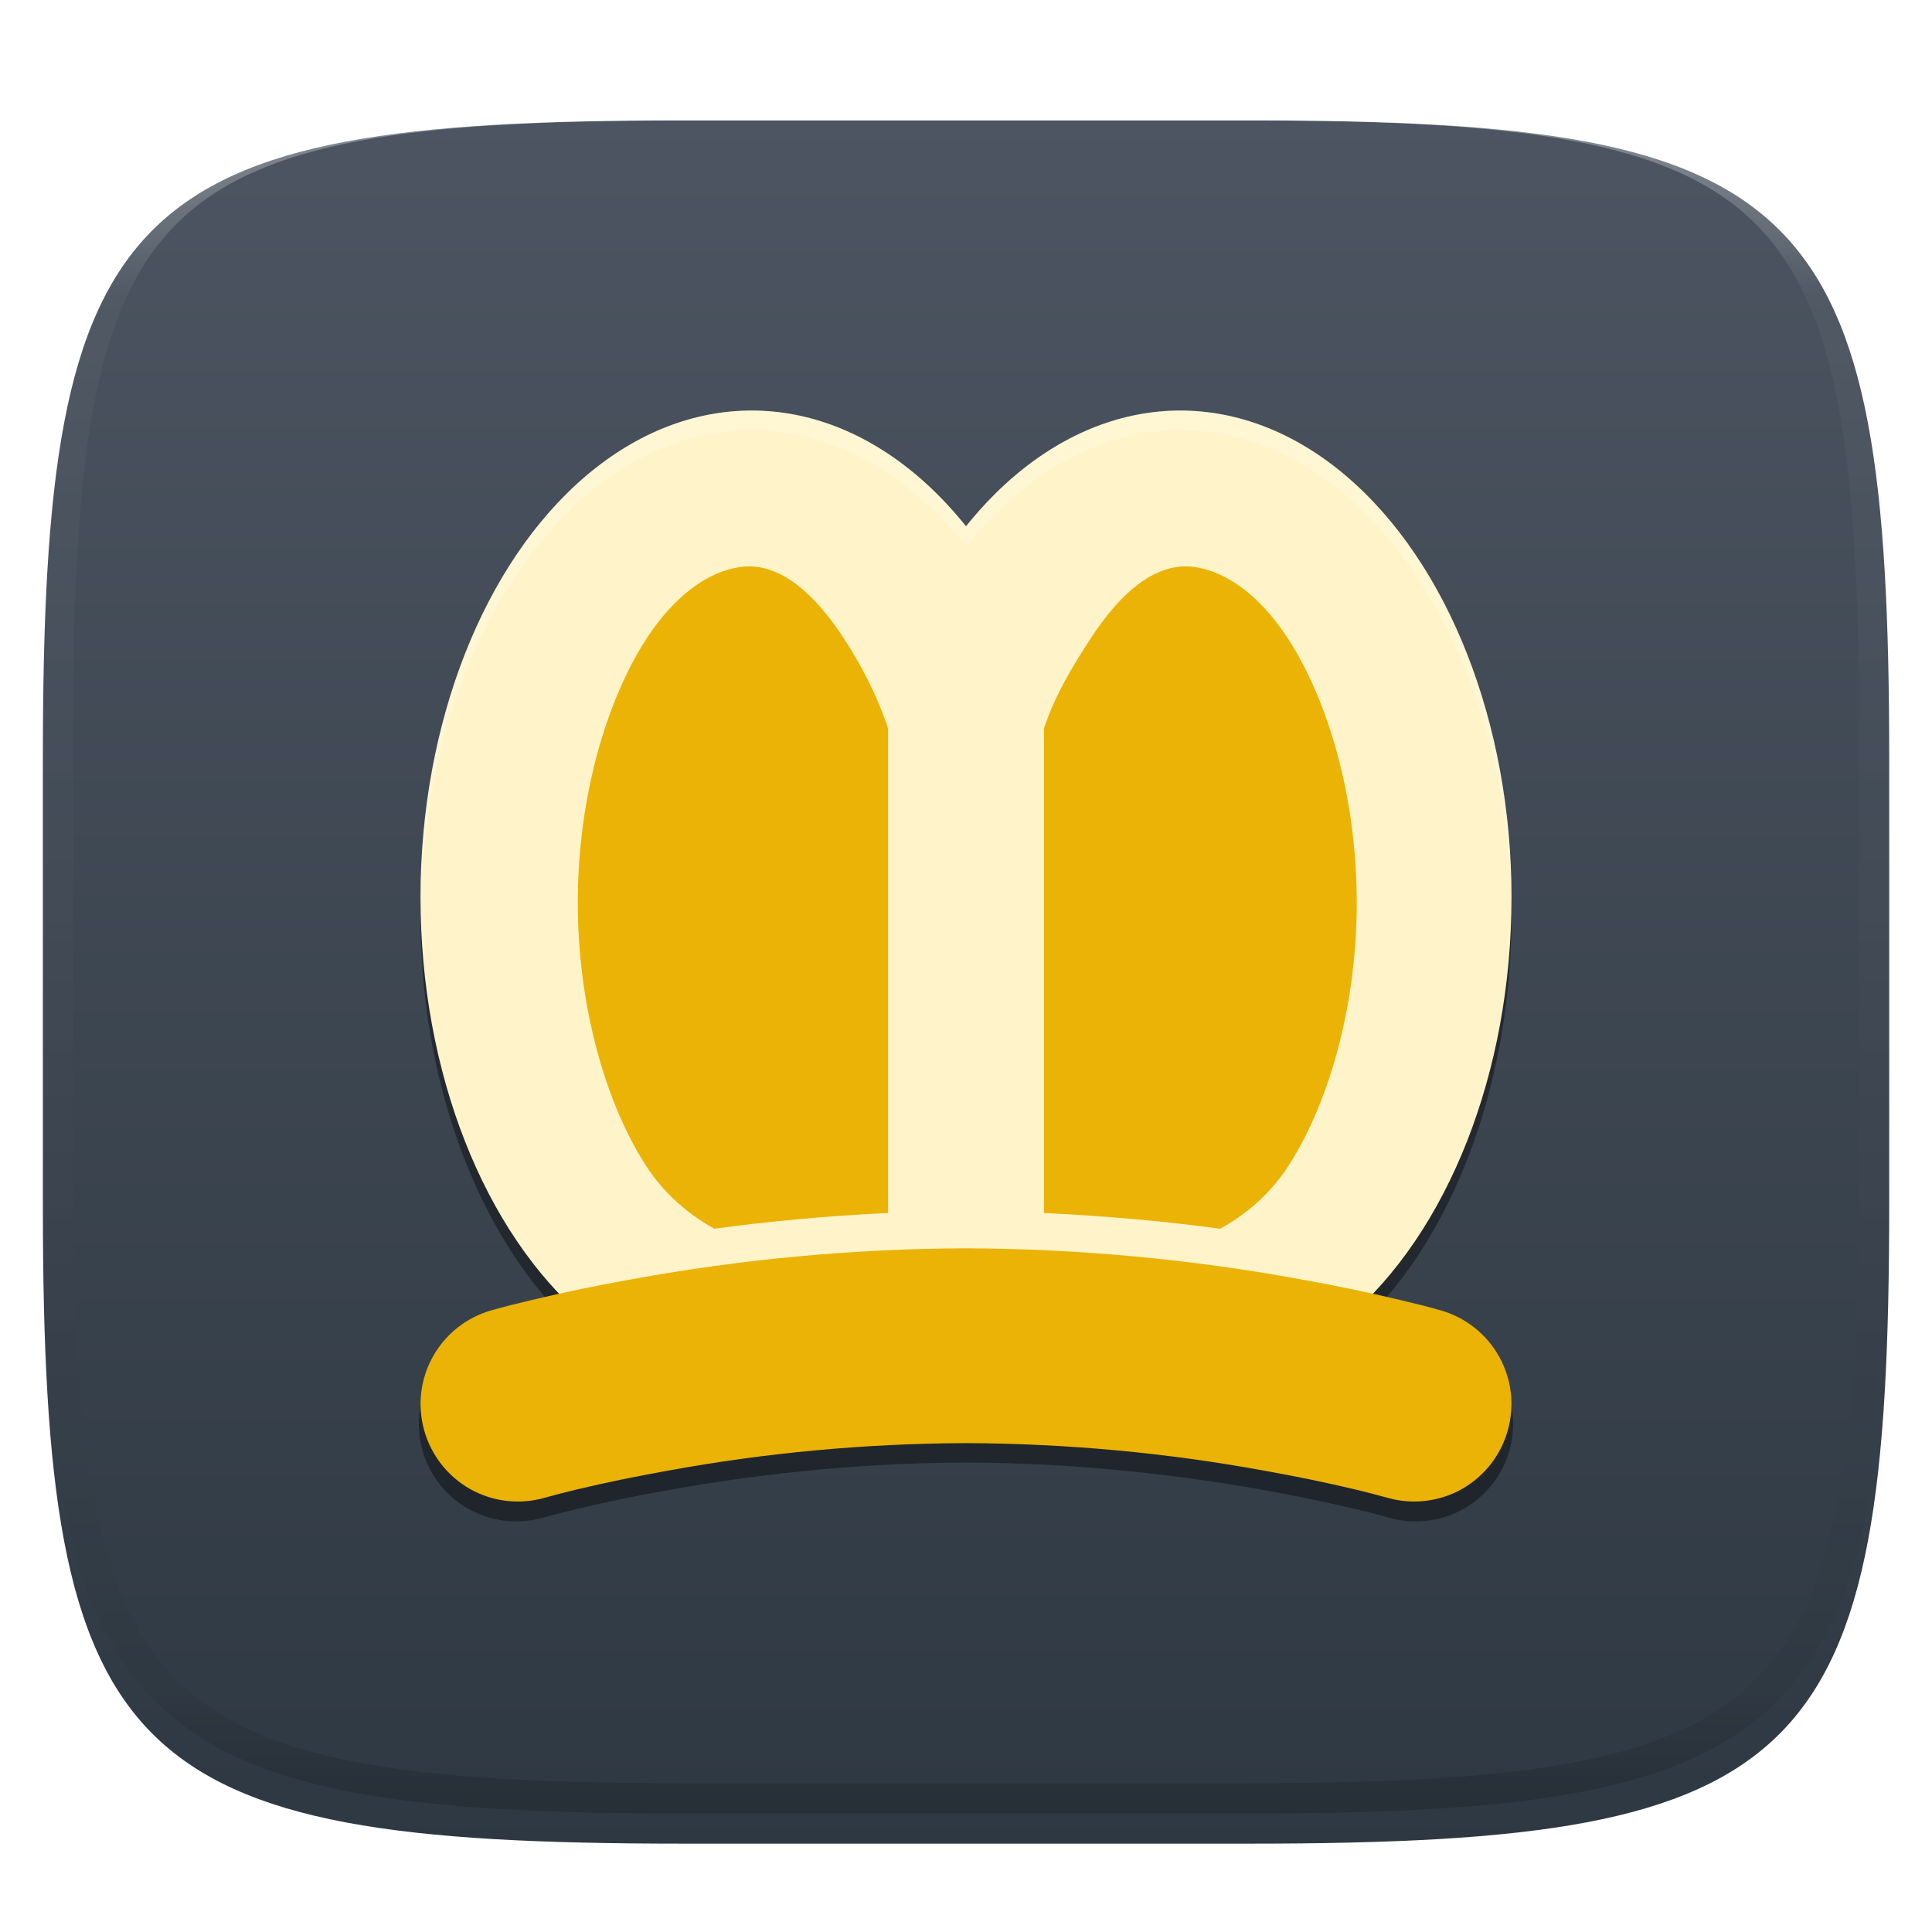 <?xml version="1.0" standalone="no"?><!-- Generator: Gravit.io --><svg xmlns="http://www.w3.org/2000/svg" xmlns:xlink="http://www.w3.org/1999/xlink" style="isolation:isolate" viewBox="0 0 256 256" width="256" height="256"><defs><filter id="3eyUQ808EKSbxLMDZxt9h3hPwYb2GSgg" x="-200%" y="-200%" width="400%" height="400%" filterUnits="objectBoundingBox" color-interpolation-filters="sRGB"><feGaussianBlur xmlns="http://www.w3.org/2000/svg" in="SourceGraphic" stdDeviation="4.294"/><feOffset xmlns="http://www.w3.org/2000/svg" dx="0" dy="4" result="pf_100_offsetBlur"/><feFlood xmlns="http://www.w3.org/2000/svg" flood-color="#000000" flood-opacity="0.4"/><feComposite xmlns="http://www.w3.org/2000/svg" in2="pf_100_offsetBlur" operator="in" result="pf_100_dropShadow"/><feBlend xmlns="http://www.w3.org/2000/svg" in="SourceGraphic" in2="pf_100_dropShadow" mode="normal"/></filter></defs><g filter="url(#3eyUQ808EKSbxLMDZxt9h3hPwYb2GSgg)"><linearGradient id="_lgradient_10" x1="0" y1="0" x2="-1.8369701987210297e-16" y2="1" gradientTransform="matrix(244.648,0,0,228.338,5.68,11.952)" gradientUnits="userSpaceOnUse"><stop offset="0%" stop-opacity="1" style="stop-color:rgb(76,85,97)"/><stop offset="100%" stop-opacity="1" style="stop-color:rgb(46,56,66)"/></linearGradient><path d=" M 165.689 11.952 C 239.745 11.952 250.328 22.509 250.328 96.495 L 250.328 155.746 C 250.328 229.733 239.745 240.29 165.689 240.29 L 90.319 240.29 C 16.264 240.29 5.68 229.733 5.68 155.746 L 5.68 96.495 C 5.68 22.509 16.264 11.952 90.319 11.952 L 165.689 11.952 Z " id="shape" fill="url(#_lgradient_10)"/></g><g opacity="0.4"><linearGradient id="_lgradient_11" x1="0.517" y1="0" x2="0.517" y2="1" gradientTransform="matrix(244.65,0,0,228.34,5.68,11.95)" gradientUnits="userSpaceOnUse"><stop offset="0%" stop-opacity="1" style="stop-color:rgb(255,255,255)"/><stop offset="12.5%" stop-opacity="0.098" style="stop-color:rgb(255,255,255)"/><stop offset="92.5%" stop-opacity="0.098" style="stop-color:rgb(0,0,0)"/><stop offset="100%" stop-opacity="0.498" style="stop-color:rgb(0,0,0)"/></linearGradient><path d=" M 165.068 11.951 C 169.396 11.941 173.724 11.991 178.052 12.089 C 181.927 12.167 185.803 12.315 189.678 12.541 C 193.131 12.737 196.583 13.022 200.026 13.395 C 203.085 13.73 206.144 14.181 209.174 14.741 C 211.889 15.243 214.574 15.881 217.22 16.657 C 219.62 17.355 221.971 18.219 224.243 19.241 C 226.358 20.184 228.384 21.304 230.302 22.591 C 232.142 23.829 233.863 25.244 235.437 26.806 C 237.001 28.378 238.417 30.088 239.656 31.925 C 240.945 33.841 242.066 35.865 243.02 37.967 C 244.043 40.247 244.909 42.585 245.617 44.972 C 246.394 47.615 247.034 50.297 247.535 53.009 C 248.096 56.035 248.548 59.081 248.883 62.136 C 249.257 65.575 249.542 69.014 249.739 72.462 C 249.965 76.323 250.112 80.194 250.201 84.055 C 250.289 88.378 250.339 92.701 250.329 97.014 L 250.329 155.226 C 250.339 159.549 250.289 163.862 250.201 168.185 C 250.112 172.056 249.965 175.917 249.739 179.778 C 249.542 183.226 249.257 186.675 248.883 190.104 C 248.548 193.159 248.096 196.215 247.535 199.241 C 247.034 201.943 246.394 204.625 245.617 207.268 C 244.909 209.655 244.043 212.003 243.02 214.273 C 242.066 216.385 240.945 218.399 239.656 220.315 C 238.417 222.152 237.001 223.872 235.437 225.434 C 233.863 226.996 232.142 228.411 230.302 229.649 C 228.384 230.936 226.358 232.056 224.243 232.999 C 221.971 234.021 219.62 234.885 217.22 235.593 C 214.574 236.369 211.889 237.007 209.174 237.499 C 206.144 238.068 203.085 238.51 200.026 238.845 C 196.583 239.218 193.131 239.503 189.678 239.699 C 185.803 239.925 181.927 240.073 178.052 240.161 C 173.724 240.249 169.396 240.299 165.068 240.289 L 90.942 240.289 C 86.614 240.299 82.286 240.249 77.958 240.161 C 74.083 240.073 70.207 239.925 66.332 239.699 C 62.879 239.503 59.427 239.218 55.984 238.845 C 52.925 238.51 49.866 238.068 46.836 237.499 C 44.121 237.007 41.436 236.369 38.79 235.593 C 36.39 234.885 34.039 234.021 31.767 232.999 C 29.652 232.056 27.626 230.936 25.708 229.649 C 23.868 228.411 22.147 226.996 20.573 225.434 C 19.009 223.872 17.593 222.152 16.354 220.315 C 15.065 218.399 13.944 216.385 12.99 214.273 C 11.967 212.003 11.101 209.655 10.393 207.268 C 9.616 204.625 8.976 201.943 8.475 199.241 C 7.914 196.215 7.462 193.159 7.127 190.104 C 6.753 186.675 6.468 183.226 6.271 179.778 C 6.045 175.917 5.898 172.056 5.809 168.185 C 5.721 163.862 5.671 159.549 5.681 155.226 L 5.681 97.014 C 5.671 92.701 5.721 88.378 5.809 84.055 C 5.898 80.194 6.045 76.323 6.271 72.462 C 6.468 69.014 6.753 65.575 7.127 62.136 C 7.462 59.081 7.914 56.035 8.475 53.009 C 8.976 50.297 9.616 47.615 10.393 44.972 C 11.101 42.585 11.967 40.247 12.99 37.967 C 13.944 35.865 15.065 33.841 16.354 31.925 C 17.593 30.088 19.009 28.378 20.573 26.806 C 22.147 25.244 23.868 23.829 25.708 22.591 C 27.626 21.304 29.652 20.184 31.767 19.241 C 34.039 18.219 36.39 17.355 38.79 16.657 C 41.436 15.881 44.121 15.243 46.836 14.741 C 49.866 14.181 52.925 13.73 55.984 13.395 C 59.427 13.022 62.879 12.737 66.332 12.541 C 70.207 12.315 74.083 12.167 77.958 12.089 C 82.286 11.991 86.614 11.941 90.942 11.951 L 165.068 11.951 Z  M 165.078 15.96 C 169.376 15.95 173.675 15.999 177.973 16.087 C 181.8 16.176 185.626 16.323 189.452 16.539 C 192.836 16.736 196.219 17.011 199.583 17.384 C 202.554 17.699 205.515 18.131 208.446 18.681 C 211.023 19.153 213.58 19.762 216.099 20.499 C 218.322 21.147 220.495 21.953 222.6 22.896 C 224.509 23.751 226.338 24.763 228.069 25.922 C 229.692 27.013 231.207 28.26 232.594 29.646 C 233.981 31.031 235.23 32.544 236.332 34.165 C 237.492 35.894 238.506 37.712 239.361 39.608 C 240.306 41.72 241.112 43.892 241.761 46.102 C 242.509 48.617 243.109 51.162 243.591 53.736 C 244.132 56.664 244.565 59.611 244.889 62.578 C 245.263 65.938 245.539 69.308 245.735 72.688 C 245.952 76.51 246.109 80.322 246.188 84.144 C 246.276 88.437 246.325 92.721 246.325 97.014 C 246.325 97.014 246.325 97.014 246.325 97.014 L 246.325 155.226 C 246.325 155.226 246.325 155.226 246.325 155.226 C 246.325 159.519 246.276 163.803 246.188 168.096 C 246.109 171.918 245.952 175.74 245.735 179.552 C 245.539 182.932 245.263 186.302 244.889 189.672 C 244.565 192.629 244.132 195.576 243.591 198.504 C 243.109 201.078 242.509 203.623 241.761 206.138 C 241.112 208.358 240.306 210.52 239.361 212.632 C 238.506 214.528 237.492 216.356 236.332 218.075 C 235.23 219.706 233.981 221.219 232.594 222.604 C 231.207 223.98 229.692 225.227 228.069 226.318 C 226.338 227.477 224.509 228.489 222.6 229.344 C 220.495 230.297 218.322 231.093 216.099 231.741 C 213.58 232.478 211.023 233.087 208.446 233.559 C 205.515 234.109 202.554 234.541 199.583 234.865 C 196.219 235.229 192.836 235.514 189.452 235.701 C 185.626 235.917 181.8 236.074 177.973 236.153 C 173.675 236.251 169.376 236.29 165.078 236.29 C 165.078 236.29 165.078 236.29 165.068 236.29 L 90.942 236.29 C 90.932 236.29 90.932 236.29 90.932 236.29 C 86.634 236.29 82.335 236.251 78.037 236.153 C 74.21 236.074 70.384 235.917 66.558 235.701 C 63.174 235.514 59.791 235.229 56.427 234.865 C 53.456 234.541 50.495 234.109 47.564 233.559 C 44.987 233.087 42.43 232.478 39.911 231.741 C 37.688 231.093 35.515 230.297 33.41 229.344 C 31.501 228.489 29.672 227.477 27.941 226.318 C 26.318 225.227 24.803 223.98 23.416 222.604 C 22.029 221.219 20.78 219.706 19.678 218.075 C 18.518 216.356 17.504 214.528 16.649 212.632 C 15.704 210.52 14.898 208.358 14.249 206.138 C 13.501 203.623 12.901 201.078 12.419 198.504 C 11.878 195.576 11.445 192.629 11.121 189.672 C 10.747 186.302 10.472 182.932 10.275 179.552 C 10.058 175.74 9.901 171.918 9.822 168.096 C 9.734 163.803 9.685 159.519 9.685 155.226 C 9.685 155.226 9.685 155.226 9.685 155.226 L 9.685 97.014 C 9.685 97.014 9.685 97.014 9.685 97.014 C 9.685 92.721 9.734 88.437 9.822 84.144 C 9.901 80.322 10.058 76.51 10.275 72.688 C 10.472 69.308 10.747 65.938 11.121 62.578 C 11.445 59.611 11.878 56.664 12.419 53.736 C 12.901 51.162 13.501 48.617 14.249 46.102 C 14.898 43.892 15.704 41.72 16.649 39.608 C 17.504 37.712 18.518 35.894 19.678 34.165 C 20.78 32.544 22.029 31.031 23.416 29.646 C 24.803 28.26 26.318 27.013 27.941 25.922 C 29.672 24.763 31.501 23.751 33.41 22.896 C 35.515 21.953 37.688 21.147 39.911 20.499 C 42.43 19.762 44.987 19.153 47.564 18.681 C 50.495 18.131 53.456 17.699 56.427 17.384 C 59.791 17.011 63.174 16.736 66.558 16.539 C 70.384 16.323 74.21 16.176 78.037 16.087 C 82.335 15.999 86.634 15.95 90.932 15.96 C 90.932 15.96 90.932 15.96 90.942 15.96 L 165.068 15.96 C 165.078 15.96 165.078 15.96 165.078 15.96 Z " fill-rule="evenodd" id="highlight" fill="url(#_lgradient_11)"/></g><g id="megaglest"><defs><filter id="zbc1q3ErJGwZjIsregvCwrUsZy1Bcde5" x="-200%" y="-200%" width="400%" height="400%" filterUnits="objectBoundingBox" color-interpolation-filters="sRGB"><feGaussianBlur xmlns="http://www.w3.org/2000/svg" stdDeviation="4.294"/></filter></defs><g opacity="0.4" filter="url(#zbc1q3ErJGwZjIsregvCwrUsZy1Bcde5)"><path d=" M 99.605 56.979 C 75.368 56.979 55.721 85.873 55.721 121.514 C 55.734 142.36 62.594 161.912 74.139 174.009 C 68.51 175.256 65.058 176.228 65.058 176.228 C 60.552 177.439 57.05 180.988 55.899 185.509 C 54.748 190.031 56.127 194.822 59.506 198.041 C 62.884 201.259 67.737 202.403 72.197 201.033 C 72.197 201.033 97.534 193.804 128 193.804 C 158.466 193.804 183.803 201.033 183.803 201.033 C 188.263 202.403 193.116 201.259 196.494 198.041 C 199.873 194.822 201.252 190.031 200.101 185.509 C 198.95 180.988 195.448 177.439 190.942 176.228 C 190.942 176.228 187.479 175.254 181.831 174.004 C 193.386 161.918 200.257 142.366 200.279 121.514 C 200.279 85.873 180.632 56.979 156.395 56.979 C 145.999 57.006 135.947 62.459 128.03 72.367 C 120.097 62.439 110.021 56.985 99.605 56.979 Z " id="Path" fill="rgb(0,0,0)"/></g><ellipse vector-effect="non-scaling-stroke" cx="99.605" cy="118.933" rx="43.884" ry="64.535" id="Ellipse" fill="rgb(255,244,201)"/><ellipse vector-effect="non-scaling-stroke" cx="156.395" cy="118.933" rx="43.884" ry="64.535" id="Ellipse" fill="rgb(255,244,201)"/><path d=" M 190.857 173.617 C 194.161 174.546 196.949 176.741 198.627 179.735 C 200.305 182.729 200.718 186.24 199.789 189.544 C 198.859 192.848 196.665 195.636 193.697 197.314 C 190.702 198.992 187.166 199.405 183.887 198.476 C 182.493 198.089 181.099 197.727 179.705 197.392 C 175.704 196.437 171.651 195.611 167.599 194.888 C 154.537 192.487 141.268 191.274 128 191.222 C 114.732 191.274 101.463 192.487 88.401 194.888 C 84.349 195.611 80.296 196.437 76.295 197.392 C 74.901 197.727 73.507 198.089 72.113 198.476 C 68.834 199.405 65.298 198.992 62.303 197.314 C 59.335 195.636 57.141 192.848 56.211 189.544 C 55.282 186.24 55.695 182.729 57.373 179.735 C 59.051 176.741 61.839 174.546 65.143 173.617 C 66.872 173.127 68.628 172.688 70.383 172.275 C 74.823 171.216 79.315 170.287 83.832 169.487 C 98.391 166.828 113.183 165.46 128 165.408 C 142.817 165.46 157.609 166.828 172.168 169.487 C 176.685 170.287 181.177 171.216 185.617 172.275 C 187.372 172.688 189.128 173.127 190.857 173.617 Z " id="Path" fill="rgb(234,179,5)"/><path d=" M 99.269 75.049 C 96.084 75.049 90.643 76.958 85.62 84.7 C 80.598 92.442 76.561 105.159 76.561 119.6 C 76.561 134.04 80.598 146.757 85.62 154.499 C 88.537 158.996 92.271 161.486 94.654 162.816 C 101.395 161.886 109.389 161.116 117.674 160.728 L 117.674 96.534 C 116.157 91.914 113.943 87.873 111.885 84.7 C 106.862 76.958 102.454 75.049 99.269 75.049 Z  M 157.069 75.049 C 153.884 75.049 149.476 76.958 144.454 84.7 C 142.396 87.873 139.843 91.914 138.326 96.534 L 138.326 160.728 C 146.611 161.116 154.944 161.886 161.684 162.816 C 164.067 161.486 167.798 158.996 170.715 154.499 C 175.737 146.757 179.775 134.04 179.775 119.6 C 179.775 105.159 175.737 92.442 170.715 84.7 C 165.693 76.958 160.255 75.049 157.069 75.049 Z " id="Compound Path" fill="rgb(234,179,5)"/><g opacity="0.2"><path d=" M 99.605 54.398 C 75.368 54.398 55.721 83.291 55.721 118.933 C 55.731 119.289 55.742 119.646 55.756 120.002 C 56.315 84.972 75.778 56.998 99.605 56.979 C 110.021 56.985 120.097 62.439 128.03 72.367 C 135.947 62.459 145.999 57.006 156.395 56.979 C 180.38 57 199.91 85.334 200.249 120.602 C 200.264 120.046 200.274 119.489 200.279 118.933 C 200.279 83.291 180.632 54.398 156.395 54.398 C 145.999 54.424 135.947 59.877 128.03 69.786 C 120.097 59.858 110.021 54.403 99.605 54.398 Z " id="Path" fill="rgb(255,255,255)"/></g></g></svg>